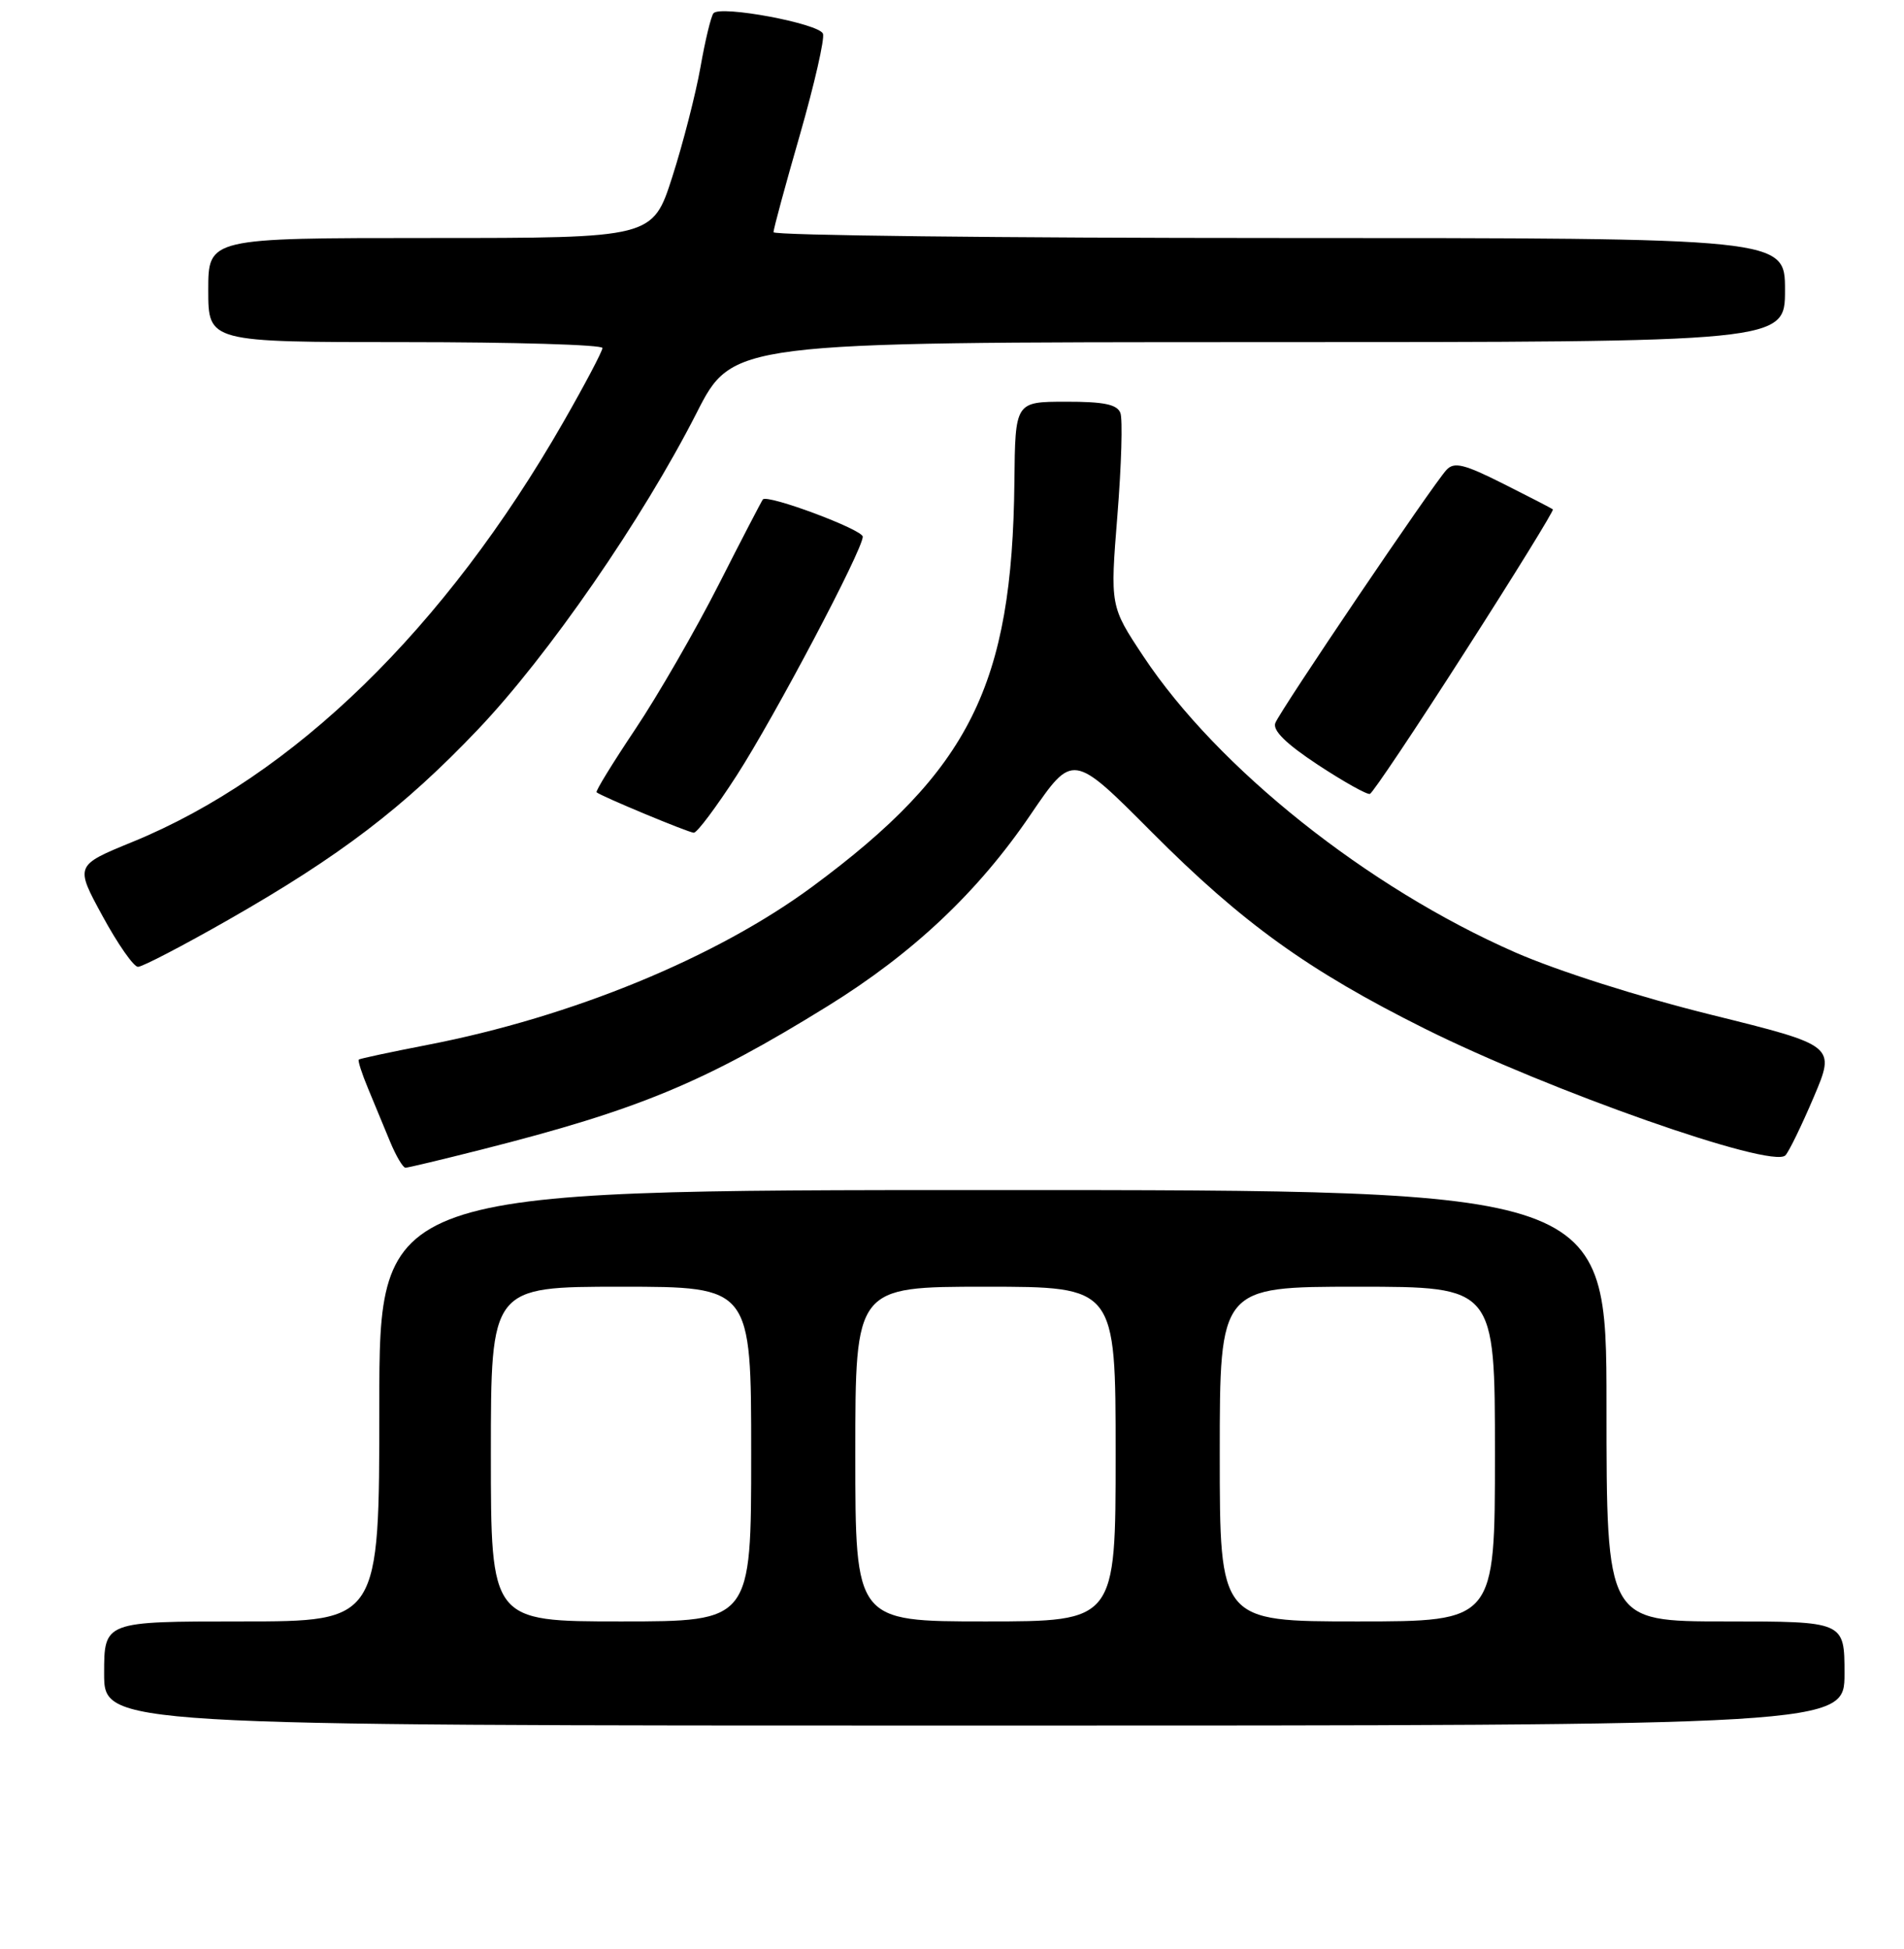<?xml version="1.0" encoding="UTF-8" standalone="no"?>
<!DOCTYPE svg PUBLIC "-//W3C//DTD SVG 1.1//EN" "http://www.w3.org/Graphics/SVG/1.1/DTD/svg11.dtd" >
<svg xmlns="http://www.w3.org/2000/svg" xmlns:xlink="http://www.w3.org/1999/xlink" version="1.1" viewBox="0 0 256 262">
 <g >
 <path fill="currentColor"
d=" M 248.00 225.00 C 248.00 218.00 248.00 218.00 232.00 218.00 C 216.00 218.00 216.00 218.00 216.00 189.00 C 216.00 160.00 216.00 160.00 133.50 160.00 C 51.00 160.00 51.00 160.00 51.00 189.00 C 51.00 218.00 51.00 218.00 32.50 218.00 C 14.00 218.00 14.00 218.00 14.00 225.00 C 14.00 232.00 14.00 232.00 131.00 232.00 C 248.00 232.00 248.00 232.00 248.00 225.00 Z  M 64.82 154.54 C 85.88 149.20 94.65 145.56 111.27 135.28 C 122.76 128.17 131.51 119.92 138.57 109.52 C 144.23 101.20 144.23 101.20 154.86 111.88 C 167.02 124.09 175.89 130.48 191.52 138.28 C 208.28 146.65 238.23 157.18 240.05 155.34 C 240.51 154.88 242.22 151.37 243.85 147.54 C 246.81 140.58 246.81 140.58 230.14 136.45 C 220.37 134.03 209.44 130.55 203.71 128.04 C 183.85 119.33 163.71 103.29 153.73 88.24 C 149.26 81.50 149.26 81.50 150.24 69.27 C 150.78 62.54 150.96 56.35 150.64 55.52 C 150.20 54.37 148.42 54.00 143.28 54.01 C 136.50 54.02 136.50 54.02 136.39 64.76 C 136.11 92.12 130.40 103.56 109.25 119.19 C 96.32 128.74 76.92 136.72 57.50 140.48 C 52.55 141.44 48.38 142.33 48.24 142.46 C 48.09 142.59 48.65 144.34 49.49 146.35 C 50.32 148.36 51.65 151.57 52.45 153.50 C 53.25 155.43 54.18 157.00 54.52 157.00 C 54.86 157.00 59.49 155.89 64.82 154.54 Z  M 30.70 123.67 C 45.72 115.10 54.26 108.59 64.26 98.08 C 73.72 88.14 86.41 69.77 93.66 55.52 C 98.50 46.01 98.50 46.01 169.25 46.00 C 240.00 46.00 240.00 46.00 240.00 39.00 C 240.00 32.00 240.00 32.00 172.00 32.00 C 134.60 32.00 104.00 31.65 104.00 31.22 C 104.00 30.79 105.60 24.88 107.56 18.09 C 109.51 11.29 110.90 5.19 110.65 4.53 C 110.12 3.16 96.86 0.68 95.93 1.78 C 95.60 2.18 94.81 5.44 94.18 9.04 C 93.54 12.63 91.84 19.27 90.39 23.79 C 87.75 32.00 87.75 32.00 57.87 32.00 C 28.00 32.00 28.00 32.00 28.00 39.00 C 28.00 46.00 28.00 46.00 54.50 46.00 C 69.08 46.00 81.00 46.35 81.00 46.79 C 81.00 47.22 78.64 51.70 75.75 56.74 C 59.84 84.50 39.47 104.34 17.80 113.20 C 10.08 116.36 10.08 116.36 13.79 123.17 C 15.83 126.92 17.97 129.99 18.55 129.99 C 19.13 130.00 24.60 127.15 30.70 123.67 Z  M 99.06 104.25 C 104.21 96.25 116.00 73.92 116.00 72.16 C 116.00 71.20 103.19 66.42 102.57 67.15 C 102.41 67.34 99.72 72.51 96.61 78.64 C 93.49 84.77 88.46 93.49 85.43 98.02 C 82.40 102.55 80.05 106.37 80.21 106.52 C 80.77 107.03 92.51 111.92 93.28 111.96 C 93.72 111.98 96.31 108.51 99.06 104.25 Z  M 196.98 87.62 C 203.64 77.24 208.95 68.63 208.79 68.49 C 208.63 68.35 205.63 66.80 202.12 65.04 C 196.85 62.39 195.52 62.07 194.49 63.17 C 192.66 65.13 172.13 95.50 171.47 97.21 C 171.09 98.21 172.92 100.01 177.20 102.83 C 180.67 105.11 183.81 106.87 184.19 106.74 C 184.57 106.61 190.33 98.01 196.98 87.62 Z  M 66.00 195.50 C 66.00 173.00 66.00 173.00 83.50 173.00 C 101.00 173.00 101.00 173.00 101.00 195.50 C 101.00 218.00 101.00 218.00 83.50 218.00 C 66.00 218.00 66.00 218.00 66.00 195.50 Z  M 115.00 195.50 C 115.00 173.00 115.00 173.00 132.50 173.00 C 150.00 173.00 150.00 173.00 150.00 195.50 C 150.00 218.00 150.00 218.00 132.50 218.00 C 115.00 218.00 115.00 218.00 115.00 195.50 Z  M 164.00 195.50 C 164.00 173.00 164.00 173.00 182.50 173.00 C 201.00 173.00 201.00 173.00 201.00 195.50 C 201.00 218.00 201.00 218.00 182.50 218.00 C 164.00 218.00 164.00 218.00 164.00 195.50 Z "/>
</g>
</svg>